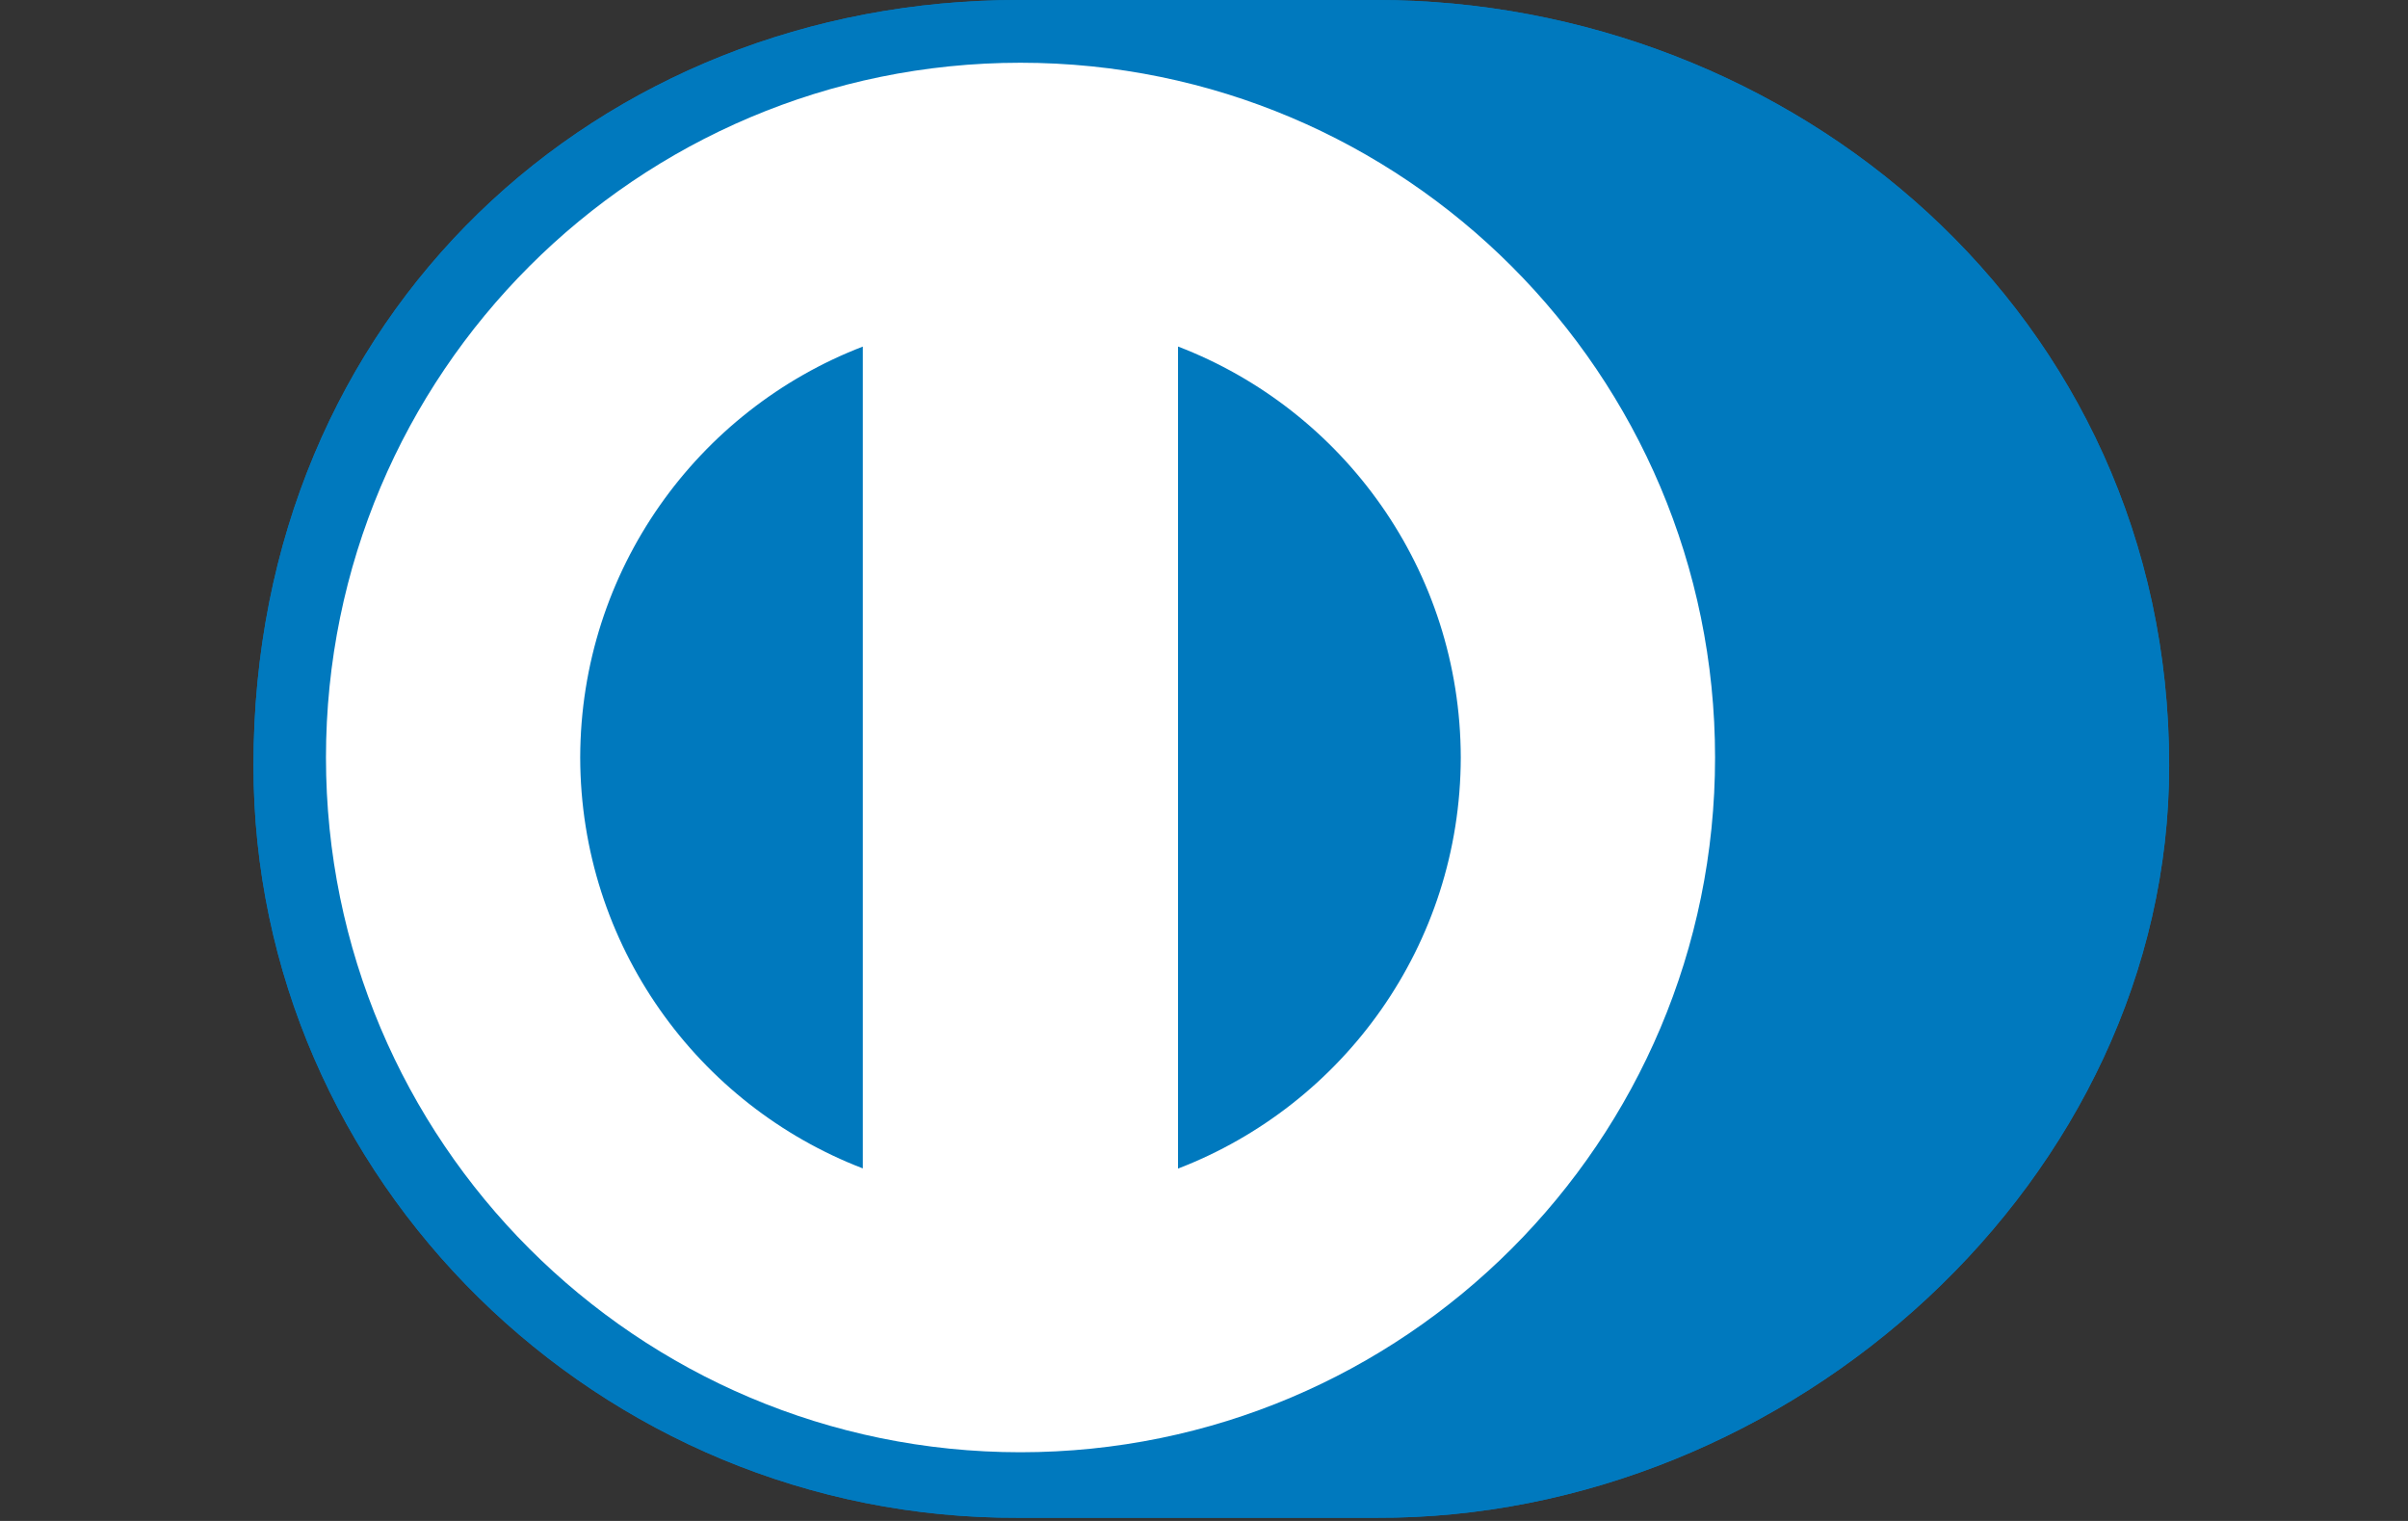 <?xml version="1.0" encoding="UTF-8" standalone="no"?>
<svg width="38px" height="24px" viewBox="0 0 38 24" version="1.1" xmlns="http://www.w3.org/2000/svg" xmlns:xlink="http://www.w3.org/1999/xlink">
    <rect x="0" y="0" width="38" height="24" fill="#333333" stroke="none"/>
    <!-- Generator: Sketch 39.1 (31720) - http://www.bohemiancoding.com/sketch -->
    <title>diners club</title>
    <desc>Created with Sketch.</desc>
    <defs></defs>
    <g id="Page-1" stroke="none" stroke-width="1" fill="none" fill-rule="evenodd">
        <g id="diners-club">
            <g id="Group" transform="translate(4, 0)">
                <path d="M17.71,23.95 C24.256,23.981 30.231,18.611 30.231,12.079 C30.231,4.935 24.256,-0.002 17.71,0 L12.077,0 C5.452,-0.002 2.70146941e-15,4.937 2.70146941e-15,12.079 C2.70146941e-15,18.613 5.452,23.981 12.077,23.95 L17.71,23.95 L17.71,23.95 Z" id="Shape" fill="#0079BE"></path>
                <path d="M12.103,0.99 C6.05,0.992 1.145,5.898 1.144,11.954 C1.145,18.008 6.05,22.914 12.103,22.916 C18.158,22.914 23.064,18.008 23.065,11.954 C23.064,5.898 18.158,0.992 12.103,0.99 L12.103,0.99 Z M5.156,11.954 L5.156,11.954 C5.162,8.995 7.01,6.471 9.616,5.469 L9.616,18.437 C7.01,17.435 5.162,14.913 5.156,11.954 L5.156,11.954 Z M14.59,18.44 L14.59,18.44 L14.59,5.468 C17.196,6.468 19.047,8.993 19.052,11.954 C19.047,14.915 17.196,17.438 14.59,18.44 L14.59,18.44 Z" id="Shape" fill="#FFFFFF"></path>
                <path d="M17.71,23.95 C24.256,23.981 30.231,18.611 30.231,12.079 C30.231,4.935 24.256,-0.002 17.71,0 L12.077,0 C5.452,-0.002 2.70146941e-15,4.937 2.70146941e-15,12.079 C2.70146941e-15,18.613 5.452,23.981 12.077,23.95 L17.71,23.95 L17.71,23.95 Z" id="Shape" fill="#0079BE"></path>
                <path d="M12.103,0.99 C6.05,0.992 1.145,5.898 1.144,11.954 C1.145,18.008 6.05,22.914 12.103,22.916 C18.158,22.914 23.064,18.008 23.065,11.954 C23.064,5.898 18.158,0.992 12.103,0.99 L12.103,0.99 Z M5.156,11.954 L5.156,11.954 C5.162,8.995 7.01,6.471 9.616,5.469 L9.616,18.437 C7.01,17.435 5.162,14.913 5.156,11.954 L5.156,11.954 Z M14.59,18.44 L14.59,18.44 L14.59,5.468 C17.196,6.468 19.047,8.993 19.052,11.954 C19.047,14.915 17.196,17.438 14.59,18.44 L14.59,18.44 Z" id="Shape" fill="#FFFFFF"></path>
            </g>
        </g>
    </g>
</svg>